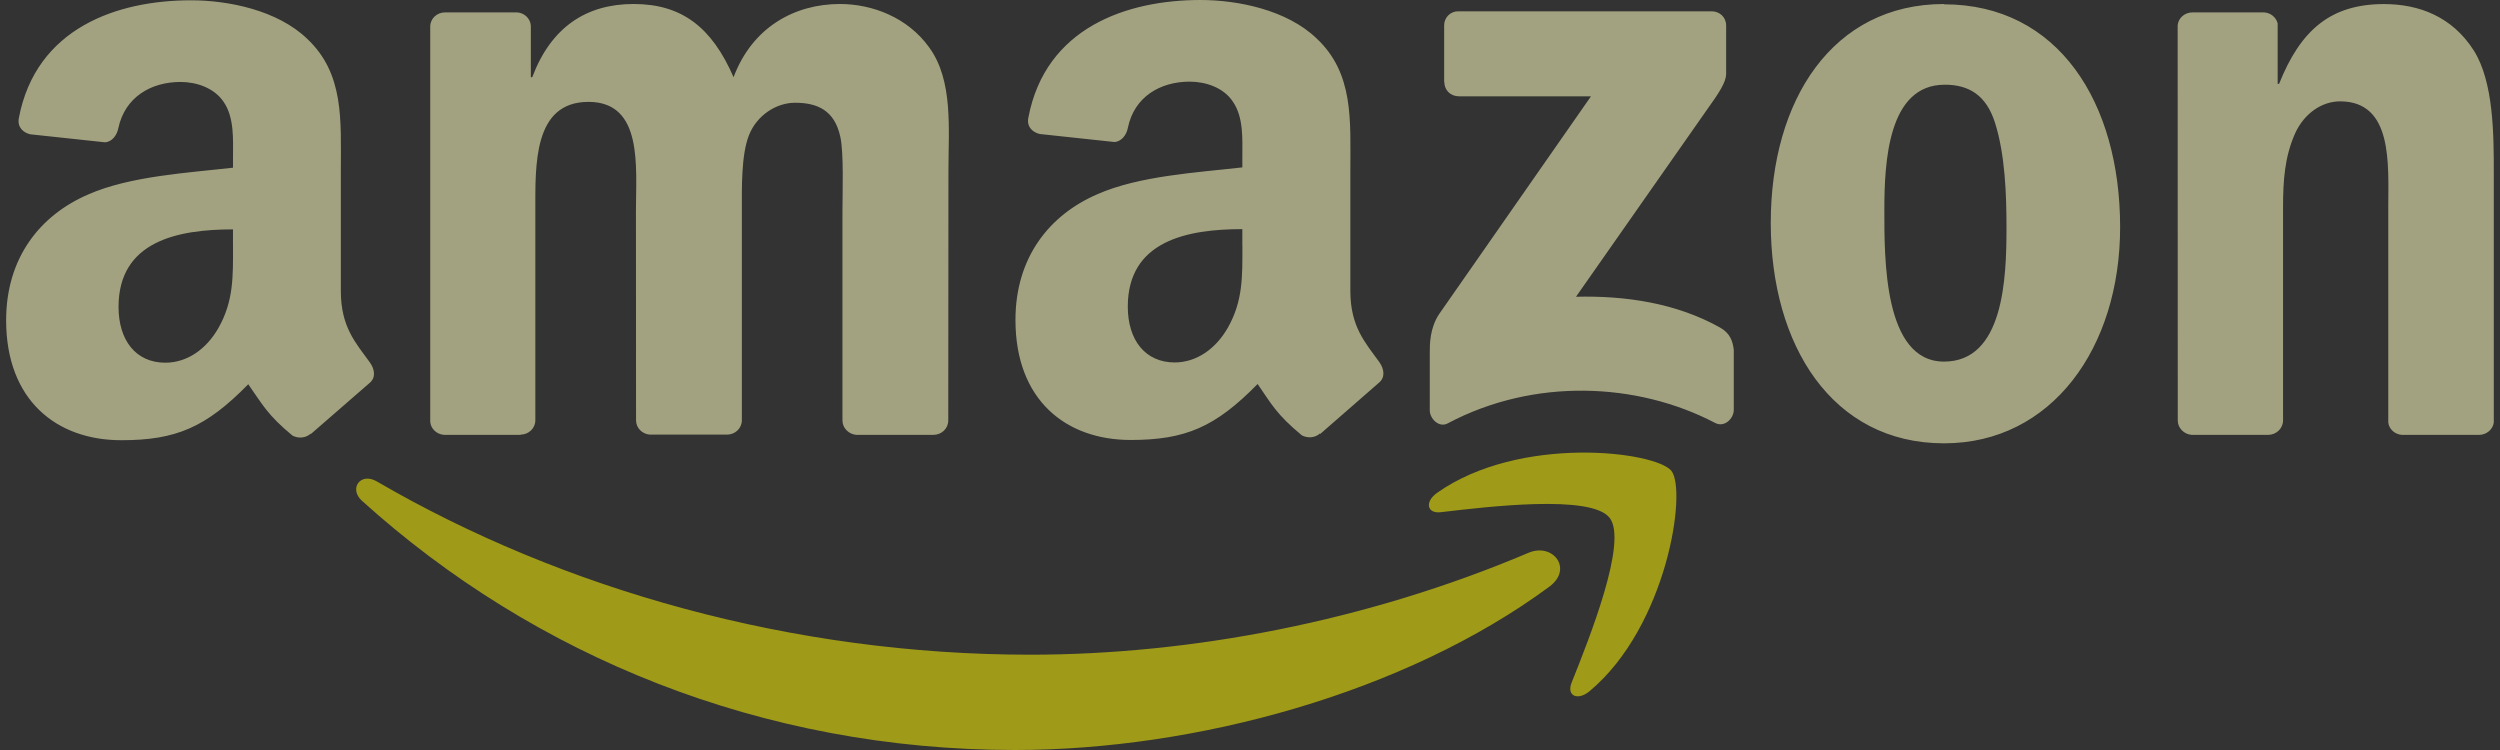 <svg width="200" height="60" viewBox="0 0 200 60" fill="none" xmlns="http://www.w3.org/2000/svg">
<rect x="0" y="0" width="200" height="60" fill="#333333" stroke="none"/>
<path fill-rule="evenodd" clip-rule="evenodd" d="M123.961 46.924C112.418 55.449 95.632 60 81.199 60C60.962 60 42.742 52.517 28.959 40.066C27.876 39.087 28.846 37.753 30.145 38.514C45.02 47.171 63.412 52.376 82.409 52.376C95.222 52.376 109.317 49.725 122.278 44.224C124.236 43.392 125.872 45.505 123.957 46.926M128.77 41.425C127.297 39.535 119.018 40.534 115.272 40.975C114.138 41.115 113.964 40.126 114.985 39.415C121.593 34.762 132.44 36.105 133.708 37.664C134.975 39.222 133.379 50.103 127.168 55.293C126.212 56.089 125.305 55.666 125.729 54.609C127.122 51.126 130.251 43.322 128.77 41.425Z" fill="#F8EF00" fill-opacity="0.55"/>
<path fill-rule="evenodd" clip-rule="evenodd" d="M115.533 6.57V2.048C115.529 1.897 115.556 1.746 115.612 1.605C115.668 1.464 115.752 1.337 115.859 1.23C115.966 1.123 116.094 1.038 116.235 0.982C116.375 0.926 116.526 0.899 116.677 0.904H136.922C137.571 0.904 138.092 1.371 138.092 2.048V5.919C138.084 6.568 137.535 7.418 136.568 8.761L126.079 23.74C129.98 23.644 134.092 24.225 137.627 26.218C138.423 26.667 138.622 27.326 138.701 27.977V32.803C138.701 33.46 137.973 34.232 137.209 33.834C130.979 30.57 122.706 30.212 115.819 33.868C115.117 34.25 114.381 33.486 114.381 32.829V28.246C114.381 27.509 114.388 26.255 115.125 25.135L127.279 7.704H116.721C116.072 7.704 115.551 7.246 115.551 6.57M41.677 34.788H35.519C34.93 34.744 34.464 34.302 34.418 33.739V2.126C34.418 1.493 34.948 0.991 35.605 0.991H41.349C41.946 1.017 42.423 1.477 42.467 2.046V6.178H42.58C44.079 2.183 46.895 0.32 50.689 0.32C54.544 0.32 56.952 2.183 58.685 6.178C60.178 2.183 63.562 0.32 67.194 0.32C69.775 0.32 72.599 1.385 74.323 3.777C76.273 6.436 75.875 10.302 75.875 13.689L75.861 33.643C75.861 34.276 75.332 34.788 74.675 34.788H68.505C67.908 34.744 67.397 34.25 67.397 33.643V16.865C67.397 15.532 67.516 12.204 67.224 10.94C66.766 8.819 65.387 8.22 63.601 8.22C62.109 8.22 60.552 9.215 59.919 10.811C59.287 12.407 59.348 15.074 59.348 16.867V33.625C59.348 34.258 58.819 34.77 58.162 34.77H51.992C51.369 34.726 50.884 34.232 50.884 33.625L50.876 16.867C50.876 13.341 51.457 8.15 47.08 8.15C42.654 8.15 42.827 13.209 42.827 16.867V33.625C42.827 34.258 42.298 34.77 41.641 34.77M155.523 0.346C164.662 0.346 169.61 8.196 169.61 18.175C169.61 27.818 164.143 35.466 155.523 35.466C146.567 35.466 141.661 27.617 141.661 17.837C141.661 7.995 146.609 0.322 155.523 0.322M155.575 6.777C151.037 6.777 150.748 12.963 150.748 16.818C150.748 20.673 150.689 28.928 155.521 28.928C160.294 28.928 160.52 22.275 160.52 18.221C160.52 15.554 160.407 12.363 159.605 9.834C158.912 7.633 157.535 6.775 155.577 6.775M181.464 34.788H175.33C174.733 34.744 174.221 34.25 174.221 33.643L174.213 2.022C174.265 1.441 174.777 0.991 175.399 0.991H181.111C181.649 1.017 182.091 1.381 182.212 1.875V6.711H182.326C184.049 2.388 186.465 0.326 190.72 0.326C193.507 0.326 196.178 1.322 197.911 4.052C199.503 6.58 199.503 10.835 199.503 13.894V33.796C199.434 34.354 198.922 34.791 198.317 34.791H192.151C191.588 34.748 191.12 34.334 191.061 33.796V16.627C191.061 13.169 191.459 8.108 187.206 8.108C185.707 8.108 184.33 9.113 183.623 10.636C182.757 12.566 182.644 14.491 182.644 16.622V33.647C182.636 34.28 182.099 34.791 181.44 34.791M99.392 19.666C99.392 22.066 99.452 24.044 98.238 26.198C97.258 27.929 95.7 28.996 93.975 28.996C91.61 28.996 90.223 27.195 90.223 24.534C90.223 19.284 94.928 18.33 99.388 18.33V19.664M105.598 34.678C105.19 35.042 104.602 35.068 104.145 34.825C102.101 33.128 101.729 32.337 100.61 30.719C97.231 34.166 94.832 35.197 90.456 35.197C85.267 35.197 81.237 32.001 81.237 25.599C81.237 20.599 83.94 17.196 87.805 15.532C91.148 14.059 95.817 13.8 99.388 13.392V12.596C99.388 11.131 99.501 9.4 98.632 8.134C97.887 7 96.448 6.532 95.175 6.532C92.826 6.532 90.736 7.736 90.227 10.234C90.123 10.791 89.715 11.334 89.152 11.36L83.181 10.72C82.68 10.606 82.117 10.202 82.266 9.426C83.635 2.181 90.187 0 96.038 0C99.036 0 102.953 0.796 105.317 3.065C108.314 5.863 108.028 9.597 108.028 13.661V23.26C108.028 26.146 109.222 27.41 110.35 28.972C110.74 29.529 110.828 30.194 110.324 30.61L105.615 34.718L105.608 34.698M18.642 19.686C18.642 22.086 18.701 24.064 17.487 26.218C16.508 27.949 14.96 29.016 13.224 29.016C10.86 29.016 9.483 27.215 9.483 24.554C9.483 19.303 14.188 18.35 18.638 18.35V19.683M24.847 34.698C24.439 35.062 23.852 35.088 23.395 34.845C21.351 33.148 21.006 32.357 19.86 30.739C16.48 34.186 14.088 35.217 9.706 35.217C4.527 35.219 0.491 32.023 0.491 25.622C0.491 20.623 3.201 17.22 7.059 15.556C10.402 14.083 15.071 13.824 18.642 13.416V12.62C18.642 11.155 18.755 9.424 17.897 8.158C17.141 7.024 15.708 6.556 14.44 6.556C12.092 6.556 9.996 7.76 9.465 10.258C9.361 10.815 8.953 11.358 8.4 11.384L2.421 10.743C1.92 10.63 1.366 10.226 1.506 9.45C2.883 2.205 9.427 0.024 15.278 0.024C18.276 0.024 22.192 0.82 24.557 3.089C27.554 5.887 27.267 9.621 27.267 13.685V23.284C27.267 26.17 28.462 27.433 29.59 28.996C29.988 29.553 30.076 30.218 29.57 30.634L24.873 34.718L24.853 34.698" fill="#FFFDBF" fill-opacity="0.55"/>
</svg>
